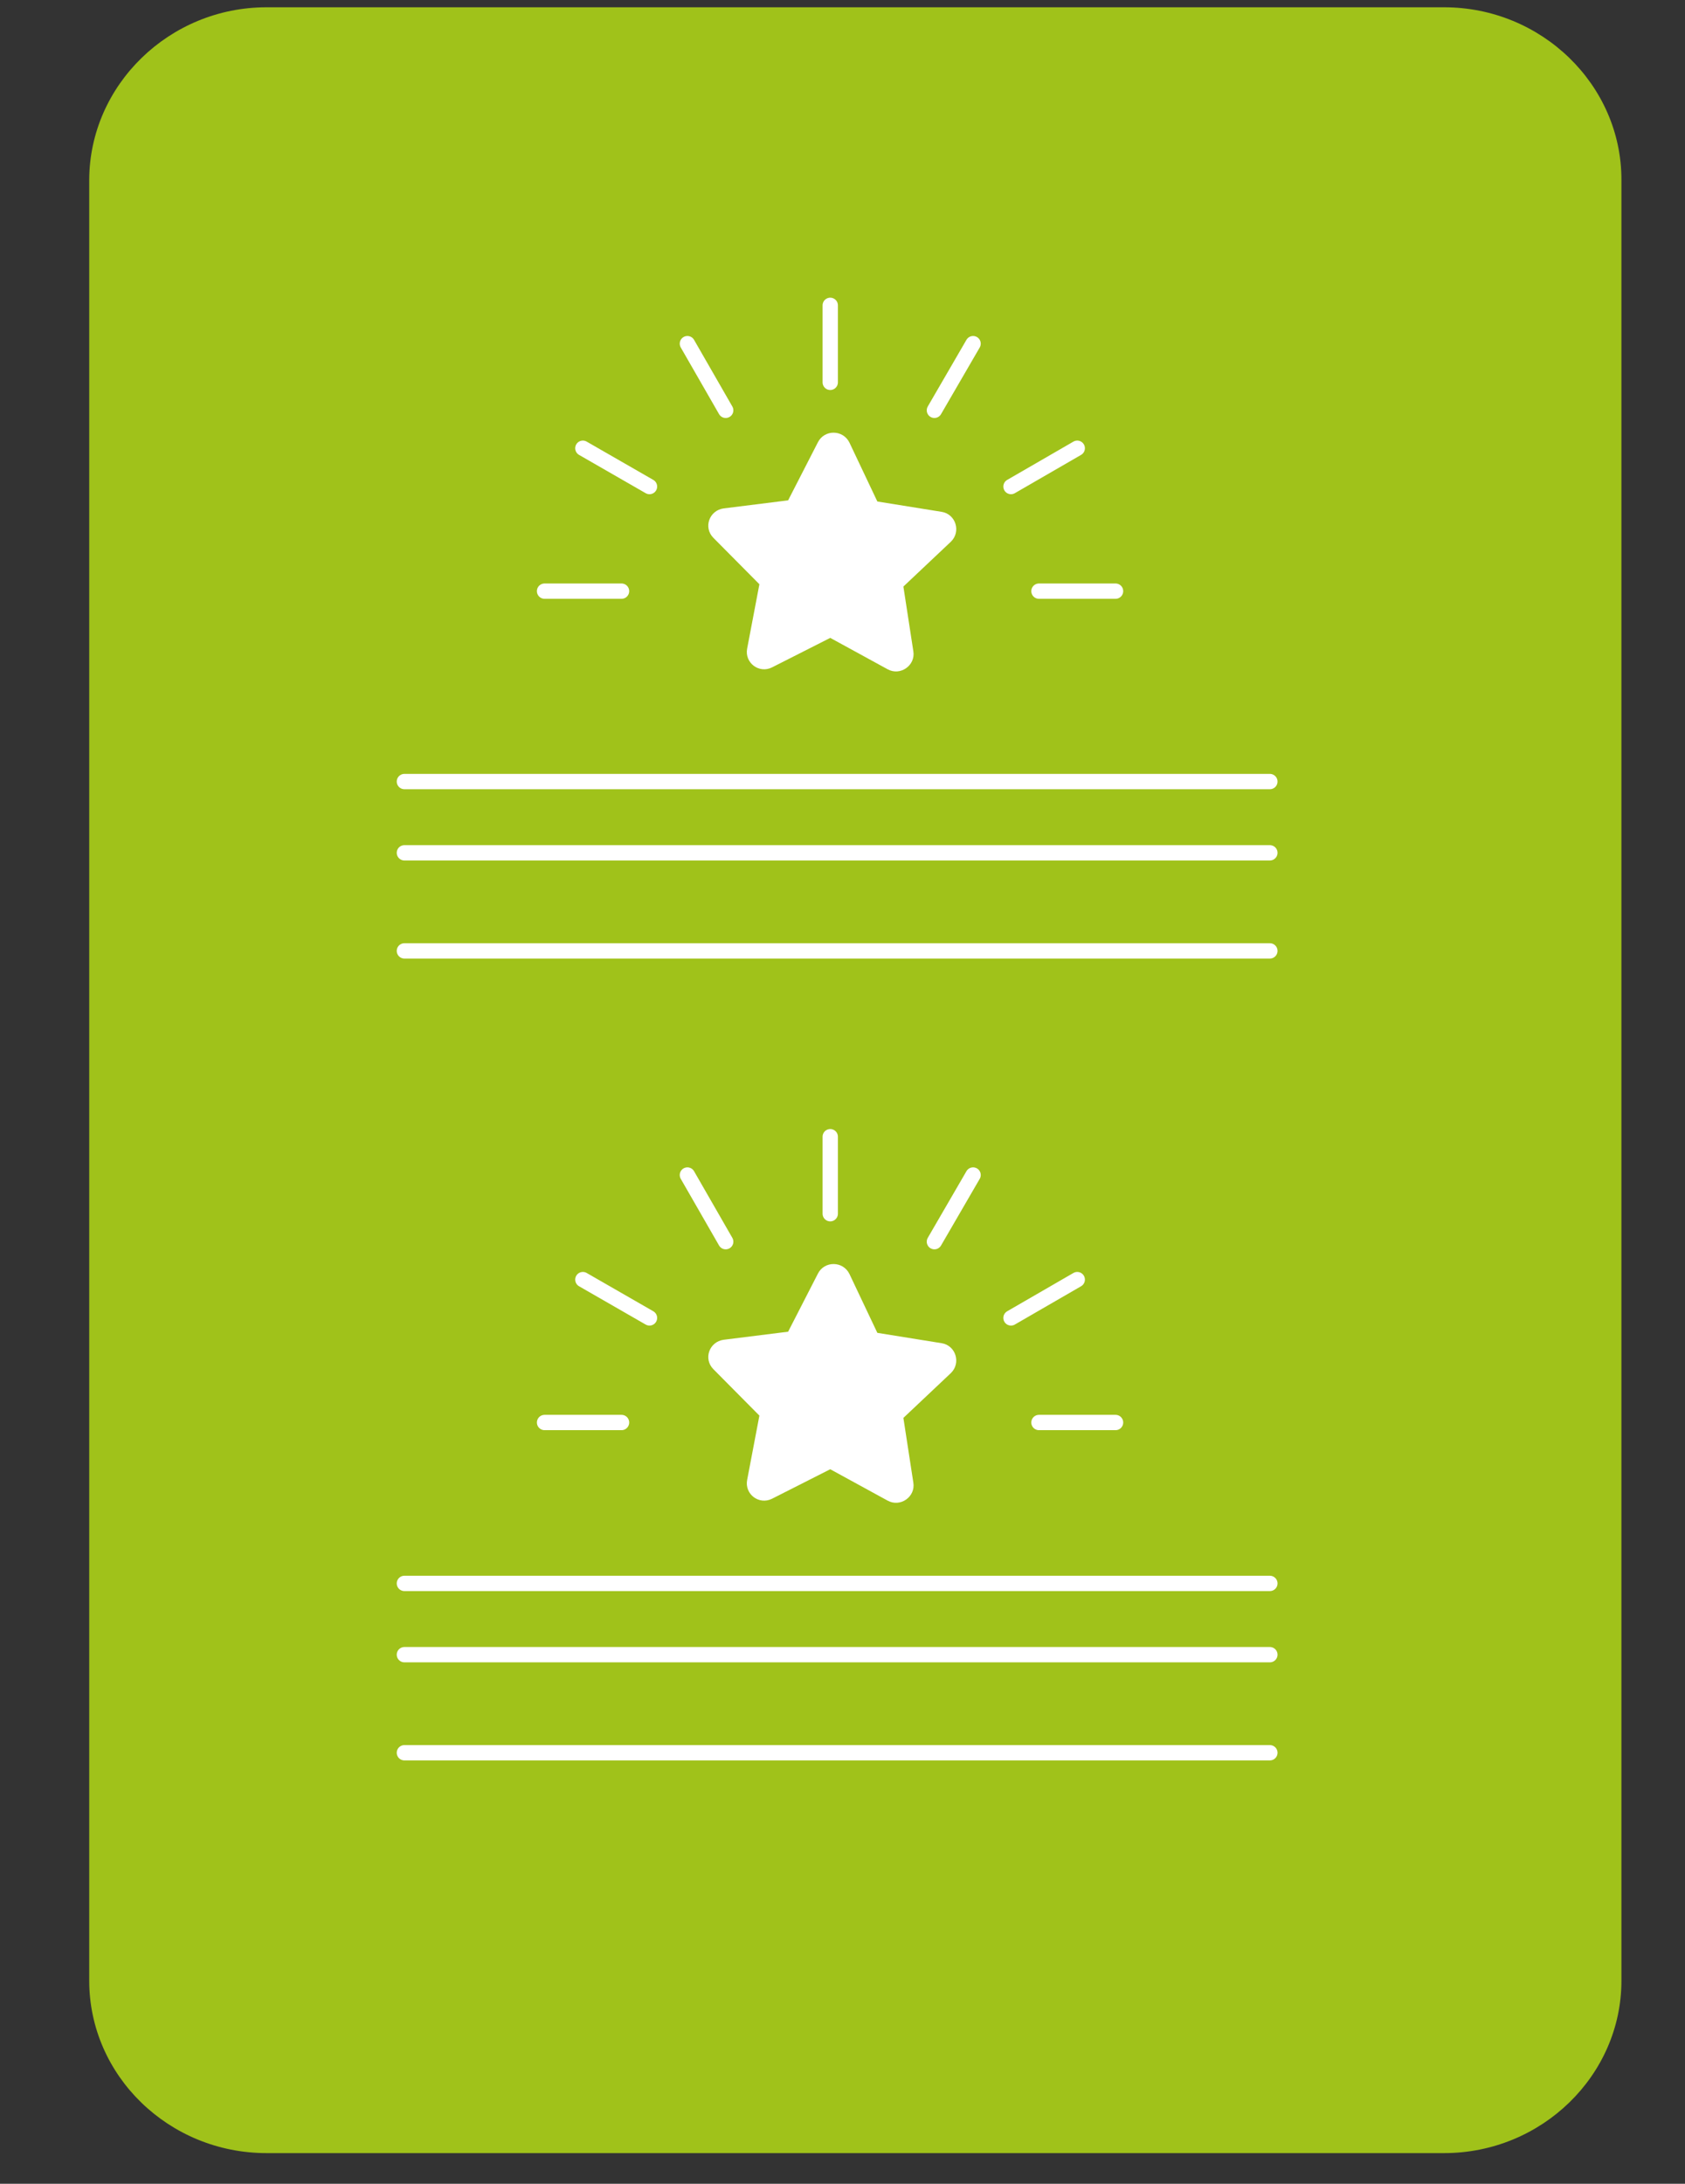 <?xml version="1.0" encoding="utf-8"?>
<!-- Generator: Adobe Illustrator 24.0.1, SVG Export Plug-In . SVG Version: 6.00 Build 0)  -->
<svg version="1.1" id="Layer_1" xmlns="http://www.w3.org/2000/svg" xmlns:xlink="http://www.w3.org/1999/xlink" x="0px" y="0px"
	 viewBox="0 0 44 57" style="enable-background:new 0 0 44 57;" xml:space="preserve">
<rect x="0" y="0" width="44" height="57" fill="#333333" stroke="none"/>
<style type="text/css">
	.st0{fill-rule:evenodd;clip-rule:evenodd;fill:#A0C21A;}
	.st1{fill:#FFFFFF;}
	.st2{fill:none;stroke:#FFFFFF;stroke-width:0.4;stroke-linecap:round;stroke-linejoin:round;stroke-miterlimit:10;}
</style>
<path class="st0" d="M6.96,0.19h30.75c2.54,0,4.63,2.02,4.63,4.5V51.7c0,2.47-2.08,4.5-4.63,4.5H6.96c-2.55,0-4.63-2.02-4.63-4.5
	V4.69C2.34,2.22,4.42,0.19,6.96,0.19z"/>
<g>
	<path class="st1" d="M20.58,13.06l0.78-1.52c0.17-0.33,0.65-0.33,0.82,0.01l0.73,1.54l1.68,0.27c0.37,0.06,0.51,0.52,0.24,0.78
		l-1.24,1.17l0.26,1.69c0.06,0.37-0.34,0.65-0.67,0.47l-1.5-0.82l-1.52,0.77c-0.34,0.17-0.72-0.12-0.65-0.49l0.32-1.68l-1.2-1.21
		c-0.27-0.27-0.11-0.72,0.27-0.77L20.58,13.06z"/>
	<line class="st2" x1="21.68" y1="7.97" x2="21.68" y2="9.98"/>
	<line class="st2" x1="17.95" y1="8.97" x2="18.95" y2="10.71"/>
	<line class="st2" x1="15.22" y1="11.7" x2="16.96" y2="12.7"/>
	<line class="st2" x1="27.13" y1="15.43" x2="29.13" y2="15.43"/>
	<line class="st2" x1="14.22" y1="15.43" x2="16.23" y2="15.43"/>
	<line class="st2" x1="26.4" y1="12.7" x2="28.13" y2="11.7"/>
	<line class="st2" x1="24.4" y1="10.71" x2="25.41" y2="8.97"/>
</g>
<line class="st2" x1="10.56" y1="20.4" x2="33.16" y2="20.4"/>
<line class="st2" x1="10.56" y1="22.26" x2="33.16" y2="22.26"/>
<line class="st2" x1="10.56" y1="24.82" x2="33.16" y2="24.82"/>
<g>
	<path class="st1" d="M20.58,34.76l0.78-1.52c0.17-0.33,0.65-0.33,0.82,0.01l0.73,1.54l1.68,0.27c0.37,0.06,0.51,0.52,0.24,0.78
		l-1.24,1.17l0.26,1.69c0.06,0.37-0.34,0.65-0.67,0.47l-1.5-0.82l-1.52,0.77c-0.34,0.17-0.72-0.12-0.65-0.49l0.32-1.68l-1.2-1.21
		c-0.27-0.27-0.11-0.72,0.27-0.77L20.58,34.76z"/>
	<line class="st2" x1="21.68" y1="29.67" x2="21.68" y2="31.68"/>
	<line class="st2" x1="17.95" y1="30.67" x2="18.95" y2="32.41"/>
	<line class="st2" x1="15.22" y1="33.4" x2="16.96" y2="34.4"/>
	<line class="st2" x1="27.13" y1="37.13" x2="29.13" y2="37.13"/>
	<line class="st2" x1="14.22" y1="37.13" x2="16.23" y2="37.13"/>
	<line class="st2" x1="26.4" y1="34.4" x2="28.13" y2="33.4"/>
	<line class="st2" x1="24.4" y1="32.41" x2="25.41" y2="30.67"/>
</g>
<line class="st2" x1="10.56" y1="41.33" x2="33.16" y2="41.33"/>
<line class="st2" x1="10.56" y1="43.19" x2="33.16" y2="43.19"/>
<line class="st2" x1="10.56" y1="45.75" x2="33.16" y2="45.75"/>
</svg>
